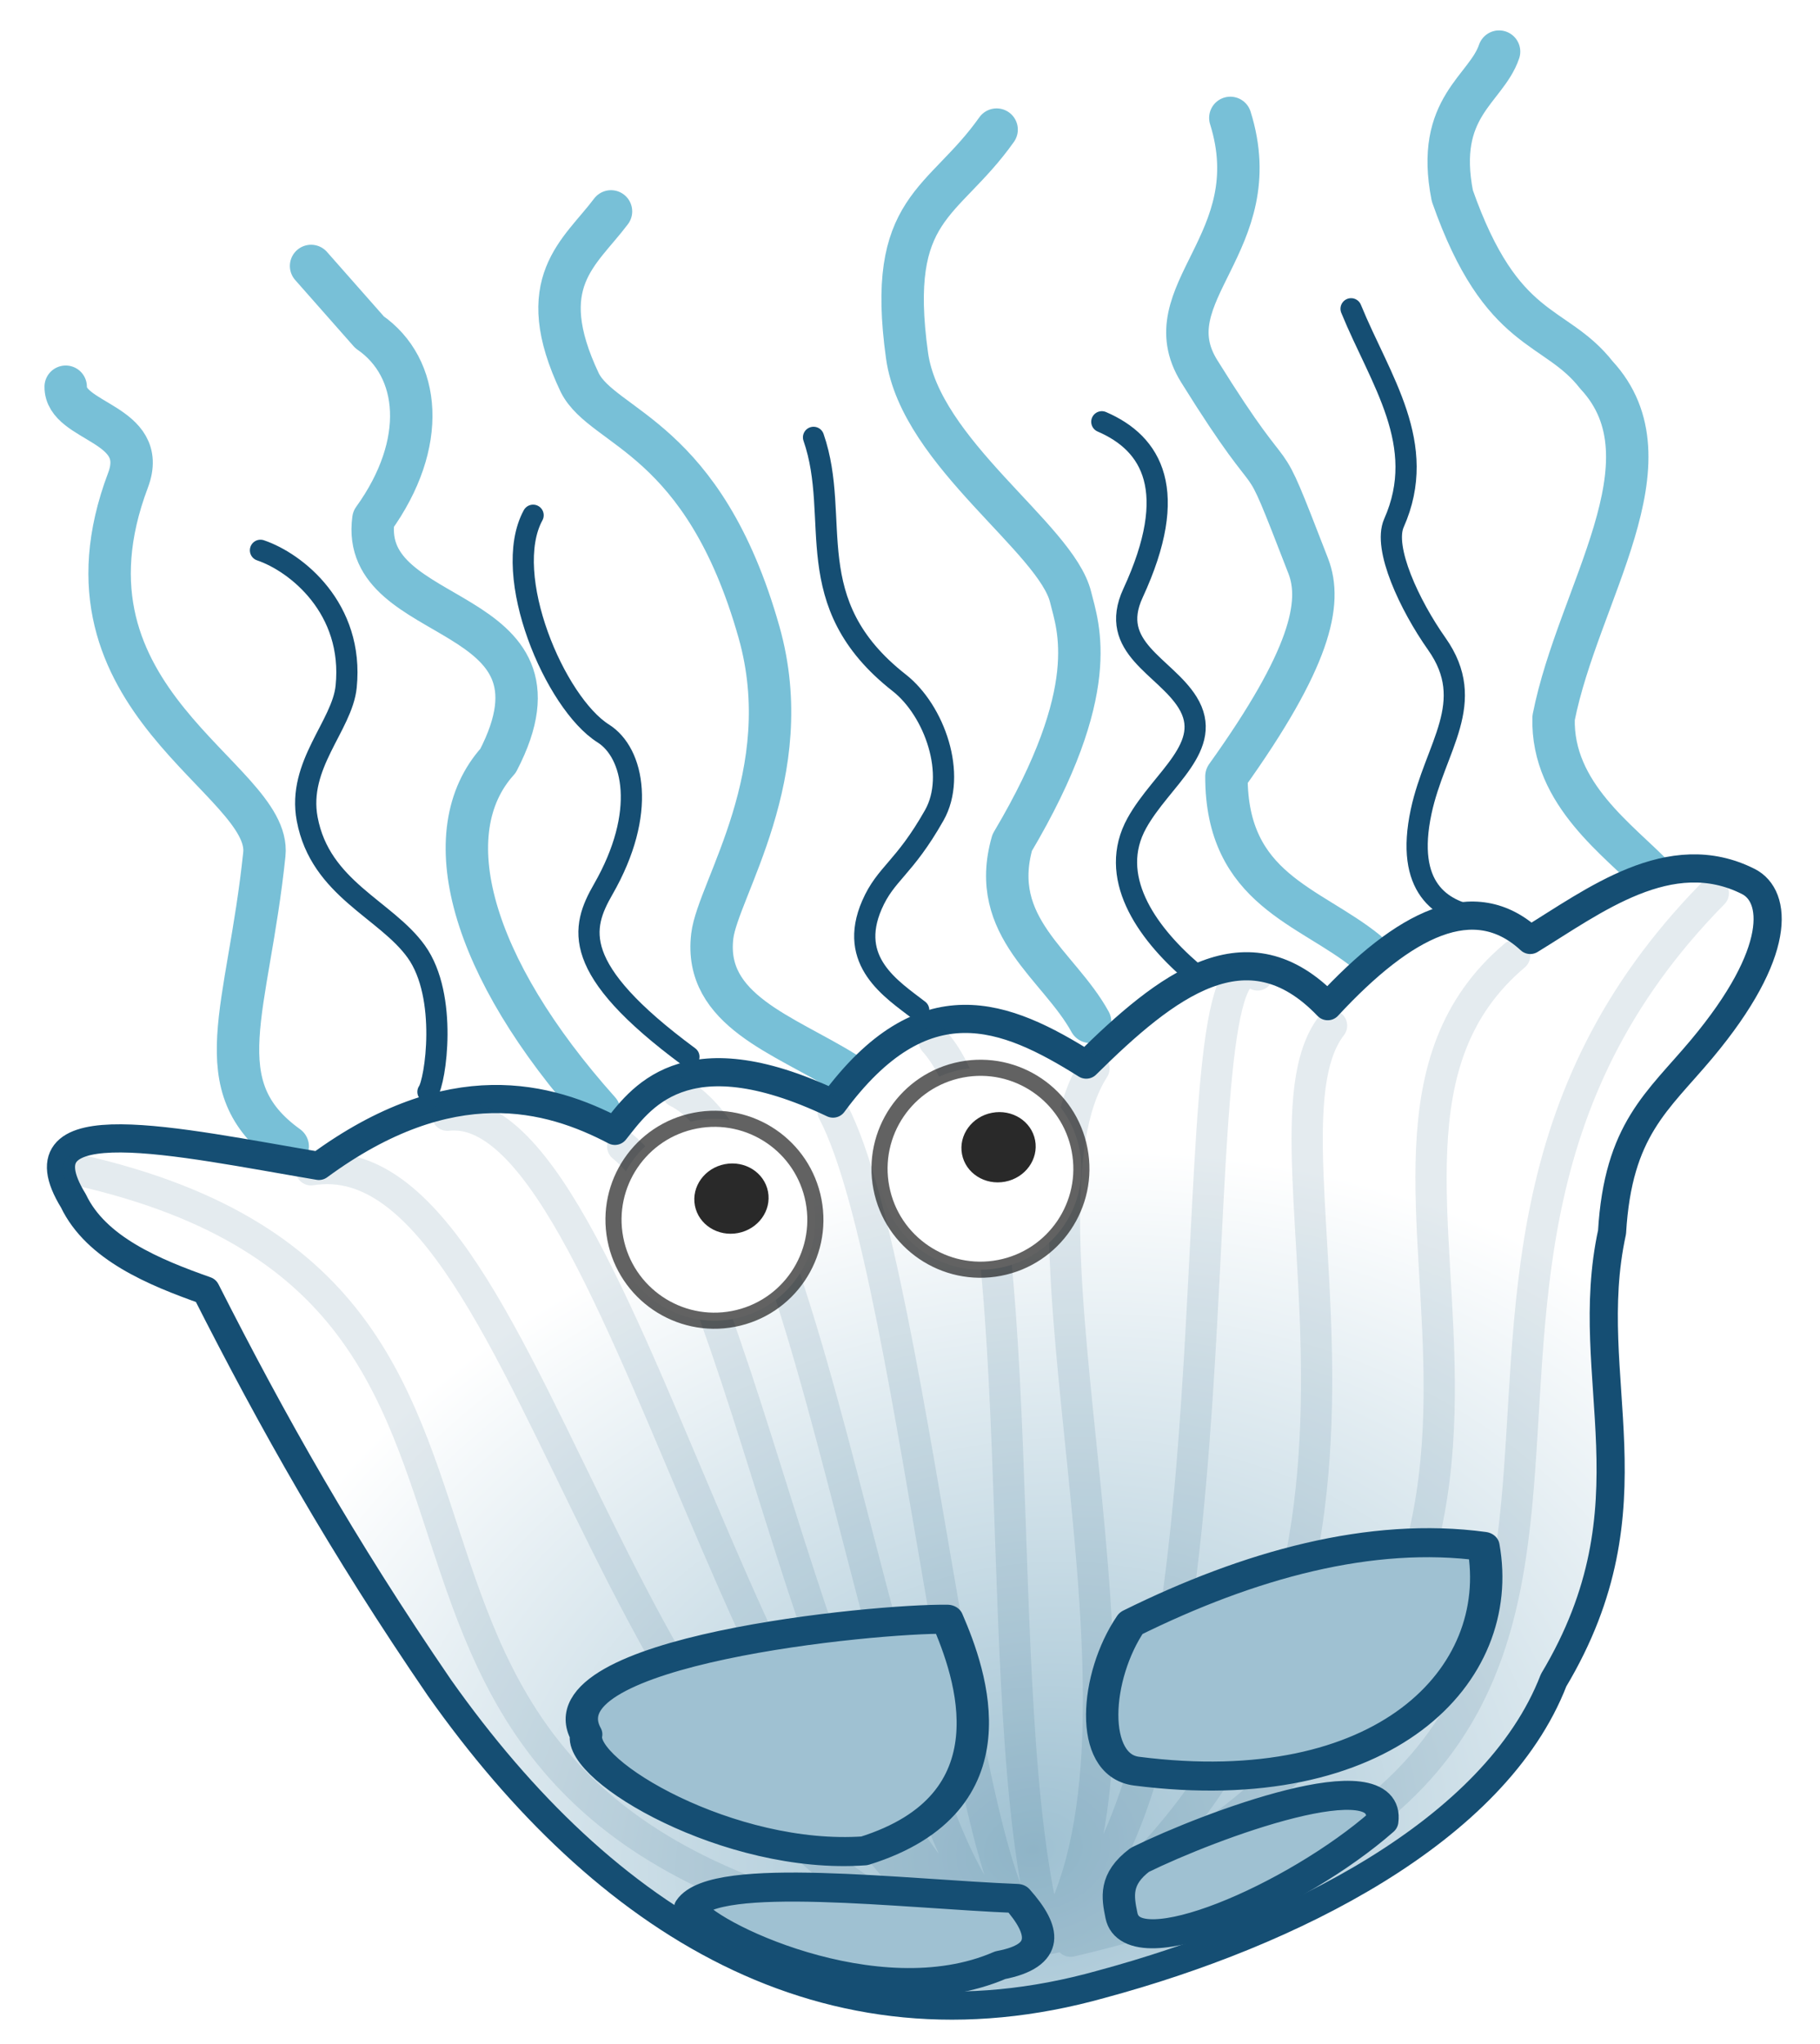 <?xml version="1.0" encoding="UTF-8" standalone="no"?>
<svg
   width="472"
   height="530"
   version="1.1"
   id="svg1513"
   sodipodi:docname="jellyfish-01-down.svg"
   inkscape:version="1.2.2 (732a01da63, 2022-12-09, custom)"
   xmlns:inkscape="http://www.inkscape.org/namespaces/inkscape"
   xmlns:sodipodi="http://sodipodi.sourceforge.net/DTD/sodipodi-0.dtd"
   xmlns:xlink="http://www.w3.org/1999/xlink"
   xmlns="http://www.w3.org/2000/svg"
   xmlns:svg="http://www.w3.org/2000/svg">
  <sodipodi:namedview
     id="namedview1515"
     pagecolor="#ffffff"
     bordercolor="#000000"
     borderopacity="0.25"
     inkscape:showpageshadow="2"
     inkscape:pageopacity="0.0"
     inkscape:pagecheckerboard="0"
     inkscape:deskcolor="#d1d1d1"
     showgrid="false"
     inkscape:zoom="1.5339623"
     inkscape:cx="235.99016"
     inkscape:cy="265"
     inkscape:window-width="1846"
     inkscape:window-height="1016"
     inkscape:window-x="1994"
     inkscape:window-y="27"
     inkscape:window-maximized="1"
     inkscape:current-layer="svg1513" />
  <defs
     id="defs1493">
    <filter
       color-interpolation-filters="sRGB"
       id="imagebot_4"
       x="-0.018"
       y="-0.029"
       width="1.037"
       height="1.057">
      <feGaussianBlur
         stdDeviation="1.278"
         id="imagebot_21" />
    </filter>
    <filter
       color-interpolation-filters="sRGB"
       id="imagebot_7"
       x="-0.058"
       y="-0.123"
       width="1.117"
       height="1.246">
      <feGaussianBlur
         stdDeviation="3.618"
         id="imagebot_20" />
    </filter>
    <radialGradient
       r="223.57"
       gradientTransform="matrix(-0.145,0.791,-0.998,-0.183,685.73,-71.706)"
       cx="436.01"
       cy="232.66"
       gradientUnits="userSpaceOnUse"
       id="imagebot_12">
      <stop
         stop-color="#9fc1d2"
         offset="0"
         id="imagebot_19" />
      <stop
         stop-color="#ffffff"
         offset="1"
         id="imagebot_18" />
    </radialGradient>
    <filter
       color-interpolation-filters="sRGB"
       id="imagebot_10"
       x="-0.031"
       y="-0.049"
       width="1.063"
       height="1.097">
      <feGaussianBlur
         stdDeviation="3.862"
         id="imagebot_17" />
    </filter>
    <filter
       color-interpolation-filters="sRGB"
       id="imagebot_14"
       x="-0.027"
       y="-0.039"
       width="1.053"
       height="1.077">
      <feGaussianBlur
         stdDeviation="2.289"
         id="imagebot_16" />
    </filter>
    <linearGradient
       id="imagebot_33">
      <stop
         stop-color="rgb(0, 0, 0)"
         id="imagebot_45"
         offset="0" />
      <stop
         stop-color="rgb(0, 0, 0)"
         id="imagebot_44"
         offset="1" />
    </linearGradient>
    <radialGradient
       gradientTransform="translate(75.528,18.04)"
       gradientUnits="userSpaceOnUse"
       r="38.553"
       fy="345.812"
       fx="225.495"
       cy="345.812"
       cx="225.495"
       id="imagebot_28"
       xlink:href="#imagebot_33" />
  </defs>
  <g
     label="Ebene 1"
     id="imagebot_2"
     transform="matrix(1,0,0,-1,0,538.245)">
    <g
       transform="translate(-122.365,-171.931)"
       label="Ebene 1"
       opacity="0.773"
       stroke-linejoin="round"
       filter="url(#imagebot_14)"
       stroke="#50adcb"
       stroke-linecap="round"
       stroke-width="11"
       fill="none"
       id="imagebot_13">
      <path
         stroke-linejoin="round"
         stroke="#50adcb"
         stroke-linecap="round"
         stroke-width="11"
         fill="none"
         d="m 551.54,482.64 c -9.003,9.481 -26.825,21.554 -26.264,41.416 6.369,32.296 31.865,66.547 11.112,88.893 -10.775,13.765 -24.58,10.012 -37.376,46.467 -4.556,23.087 8.755,27.476 12.122,37.376 m -34.34,-233.36 c -14.817,12.007 -36.418,16.102 -36.365,45.457 21.813,30.467 24.926,44.968 21.213,54.548 -14.288,36.864 -5.375,13.66 -28.284,50.508 -12.538,20.166 18.232,33.279 8.081,65.66 m -36.366,-234.36 c -8.137,14.788 -26.465,24.48 -20.203,46.467 23.593,39.743 17.016,55.986 15.152,63.64 -3.718,15.266 -38.908,37.348 -42.426,62.629 -5.41,38.877 9.362,38.993 23.234,58.589 m -39.4,-244.45 c -15.666,9.758 -36.656,16.081 -34.345,35.355 1.45,12.1 22.492,42.124 12.122,78.792 -14.383,50.859 -40.336,52.614 -46.467,64.65 -12.447,26.171 0.007,33.666 8.081,44.447 m -3.03,-233.35 c -33.626,37.586 -42.948,72.461 -26.264,90.914 21.496,41.402 -36.206,34.132 -32.325,62.629 14.152,19.64 12.299,39.312 -1.01,48.487 l -15.152,17.173 m -6.061,-228.29 c -21.785,15.676 -10.302,35.07 -6.061,75.761 2.054,19.711 -56.994,39.676 -35.355,96.975 5.643,14.943 -16.266,14.816 -16.162,24.244"
         id="imagebot_15" />
    </g>
    <path
       transform="translate(-122.365,-171.931)"
       label="Ebene 1"
       stroke-linejoin="round"
       stroke="#154e73"
       stroke-linecap="round"
       stroke-width="7.3"
       fill="url(#imagebot_12)"
       d="m 141.42,398.79 c 5.88,-12.303 20.908,-18.488 34.345,-23.234 17.391,-34.306 35.3,-66.09 60.609,-103.04 42.689,-60.369 100.08,-96.935 171.73,-76.772 48.936,13.217 102.02,39.6 117.18,78.792 27.213,45.488 6.858,78.17 15.152,116.17 1.567,26.671 11.805,33.825 23.234,47.477 21.118,25.226 19.484,39.712 12.122,43.437 -20.327,10.282 -40.189,-5.149 -56.569,-15.152 -14.561,13.437 -32.589,4.341 -52.528,-17.173 -20.876,21.805 -41.753,5.488 -62.629,-15.152 -20.917,13.114 -42.091,21.865 -65.66,-10.102 -39.017,18.502 -50.293,0.721 -56.569,-7.071 -17.02,8.912 -42.448,16.103 -76.772,-9.091 -36.523,6.155 -79.05,15.913 -63.64,-9.091 z"
       id="imagebot_11"
       style="fill:url(#imagebot_12)" />
    <path
       transform="translate(-122.365,-171.931)"
       label="Ebene 1"
       opacity="0.337"
       stroke-linejoin="round"
       filter="url(#imagebot_10)"
       stroke="#154e73"
       stroke-linecap="round"
       stroke-width="8.1"
       fill="none"
       d="m 283.85,412.94 c 35.08,-28.52 52.71,-202.75 105.06,-202.03 v -1.01 m 9.091,2.02 c 50.305,46.09 27.373,261.13 50.508,245.47 m -53.54,-247.5 c -21.047,-19.099 -34.151,169.62 -56.569,212.13 m 55.558,-213.14 c -16.128,60.021 -1.764,200.6 -29.294,231.32 m 31.31,-230.31 c 31.047,56.527 -14.553,184.89 10.102,223.24 m -7.07,-224.25 c 105.21,81.08 44.509,204.11 68.69,235.37 m -68.69,-232.33 c 166.06,83.16 52.83,196.94 116.17,250.51 m -115.16,-255.57 c 190.77,44.624 62.047,165.49 166.68,271.73 m -173.75,-270.72 c -39.215,-6.575 -54.542,199.11 -94.954,219.2 m 97.985,-219.2 c -73.3,-16.79 -108.71,218.74 -157.58,213.15 m 150.51,-214.16 c -105.91,-0.54 -124.43,209.89 -185.87,200.01 m 173.75,-202.03 c -201.84,27.98 -83.66,168.12 -234.36,202.03"
       id="imagebot_9" />
    <g
       label="Ebene 1"
       stroke-linejoin="round"
       filter="url(#imagebot_7)"
       stroke="#154e73"
       stroke-linecap="round"
       fill="#9fc1d2"
       transform="matrix(1.109,0.11,-0.106,0.994,-132.355,-212.928)"
       id="imagebot_6">
      <path
         stroke-linejoin="round"
         stroke="#154e73"
         stroke-linecap="round"
         stroke-width="7.531"
         fill="#9fc1d2"
         d="m 302.2,224.6 c 6.683,9.047 50.042,-1.936 75.854,-5.928 5.839,-9.046 6.196,-15.628 -5.497,-16.796 -30.129,-10.754 -68.65,16.13 -70.357,22.724 z m 99.627,-13.029 c -0.436,4.929 -0.74,9.62 5.628,13.917 17.141,7.126 60.577,19.823 57.028,3.678 -21.647,-17.208 -61.426,-31.502 -62.656,-17.596 z m 7.026,36.904 c -10.895,2.804 -7.319,25.547 2.385,38.32 28.742,12.053 57.786,17.651 83.457,10.808 2.195,-33.926 -29.257,-63.695 -85.842,-49.129 z m -64.912,-13.608 c -31.424,0.965 -64.281,27.992 -61.516,37.136 -8.65,22.834 69.746,22.653 86.385,20.523 4.114,-14.628 11.758,-49.234 -24.868,-57.659 z"
         id="imagebot_8" />
    </g>
    <g
       label="Ebene 1"
       stroke-linejoin="round"
       filter="url(#imagebot_4)"
       stroke="#154e73"
       stroke-linecap="round"
       stroke-width="5.5"
       fill="none"
       transform="translate(-125.396,-170.921)"
       id="imagebot_3">
      <path
         stroke-linejoin="round"
         stroke="#154e73"
         stroke-linecap="round"
         stroke-width="5.5"
         fill="none"
         d="m 508.11,471.52 c -8.832,1.643 -18.421,7.338 -14.142,27.274 3.602,16.781 14.789,28.213 4.041,43.437 -7.071,10.015 -13.985,24.844 -11.112,31.315 9.058,20.397 -3.544,37.039 -11.112,55.558 m -41.41,-171.73 c -11.996,10.368 -21.75,24.679 -14.142,38.386 6.415,11.558 20.243,19.895 13.132,31.315 -5.854,9.401 -20.676,14.154 -14.142,28.284 12.257,26.506 4.964,38.832 -8.081,44.447 m -47.49,-152.53 c -6.999,5.394 -18.518,12.591 -12.122,27.274 3.584,8.226 8.297,9.339 16.162,23.234 5.936,10.487 0.094,27.144 -9.091,34.345 -26.482,20.759 -14.853,42.422 -22.223,63.64 m -32.32,-160.61 c -31.068,22.934 -27.932,33.485 -22.223,43.437 11.413,19.896 7.919,35.419 0,40.406 -12.494,7.867 -26.637,40.997 -18.183,56.569 m -27.27,-149.5 c 1.917,2.58 5.293,24.766 -3.03,36.366 -7.901,11.011 -24.882,16.274 -28.284,34.345 -2.651,14.08 9.075,24.183 10.102,34.345 2.053,20.32 -12.969,32.223 -22.223,35.355"
         id="imagebot_5" />
    </g>
    <title
       id="title1503">Ebene 1</title>
    <path
       transform="matrix(0.72,0.138,-0.138,0.72,87.749,-68.3)"
       label="Capa 1"
       fill="#ffffff"
       stroke="#000000"
       stroke-width="5.7"
       stroke-miterlimit="4"
       stroke-opacity="0.615"
       id="imagebot_29"
       d="m 240.904,363.852 c 0,19.718 -15.985,35.703 -35.703,35.703 -19.718,0 -35.703,-15.985 -35.703,-35.703 0,-19.718 15.985,-35.703 35.703,-35.703 19.718,0 35.703,15.985 35.703,35.703 z" />
    <path
       transform="matrix(0.72,0.138,-0.138,0.72,87.749,-68.3)"
       label="Capa 1"
       fill="#ffffff"
       stroke="url(#imagebot_28)"
       stroke-width="5.7"
       stroke-miterlimit="4"
       stroke-opacity="0.615"
       d="m 336.726,363.852 c 0,19.718 -15.985,35.703 -35.703,35.703 -19.718,0 -35.703,-15.985 -35.703,-35.703 0,-19.718 15.985,-35.703 35.703,-35.703 19.718,0 35.703,15.985 35.703,35.703 z"
       id="imagebot_27"
       style="stroke:url(#imagebot_28)" />
    <path
       label="Capa 1"
       opacity="0.839"
       fill="#000000"
       transform="matrix(0.731,0.14,-0.14,0.731,63.515,-28.989)"
       d="m 244.286,306.539 c 0,6.746 -5.805,12.214 -12.966,12.214 -7.161,0 -12.966,-5.469 -12.966,-12.214 0,-6.746 5.805,-12.214 12.966,-12.214 7.161,0 12.966,5.469 12.966,12.214 z"
       id="imagebot_26" />
    <path
       label="Capa 1"
       opacity="0.839"
       fill="#000000"
       id="imagebot_25"
       d="m 244.286,306.539 c 0,6.746 -5.805,12.214 -12.966,12.214 -7.161,0 -12.966,-5.469 -12.966,-12.214 0,-6.746 5.805,-12.214 12.966,-12.214 7.161,0 12.966,5.469 12.966,12.214 z"
       transform="matrix(0.731,0.14,-0.14,0.731,132.787,-15.671)" />
  </g>
</svg>
